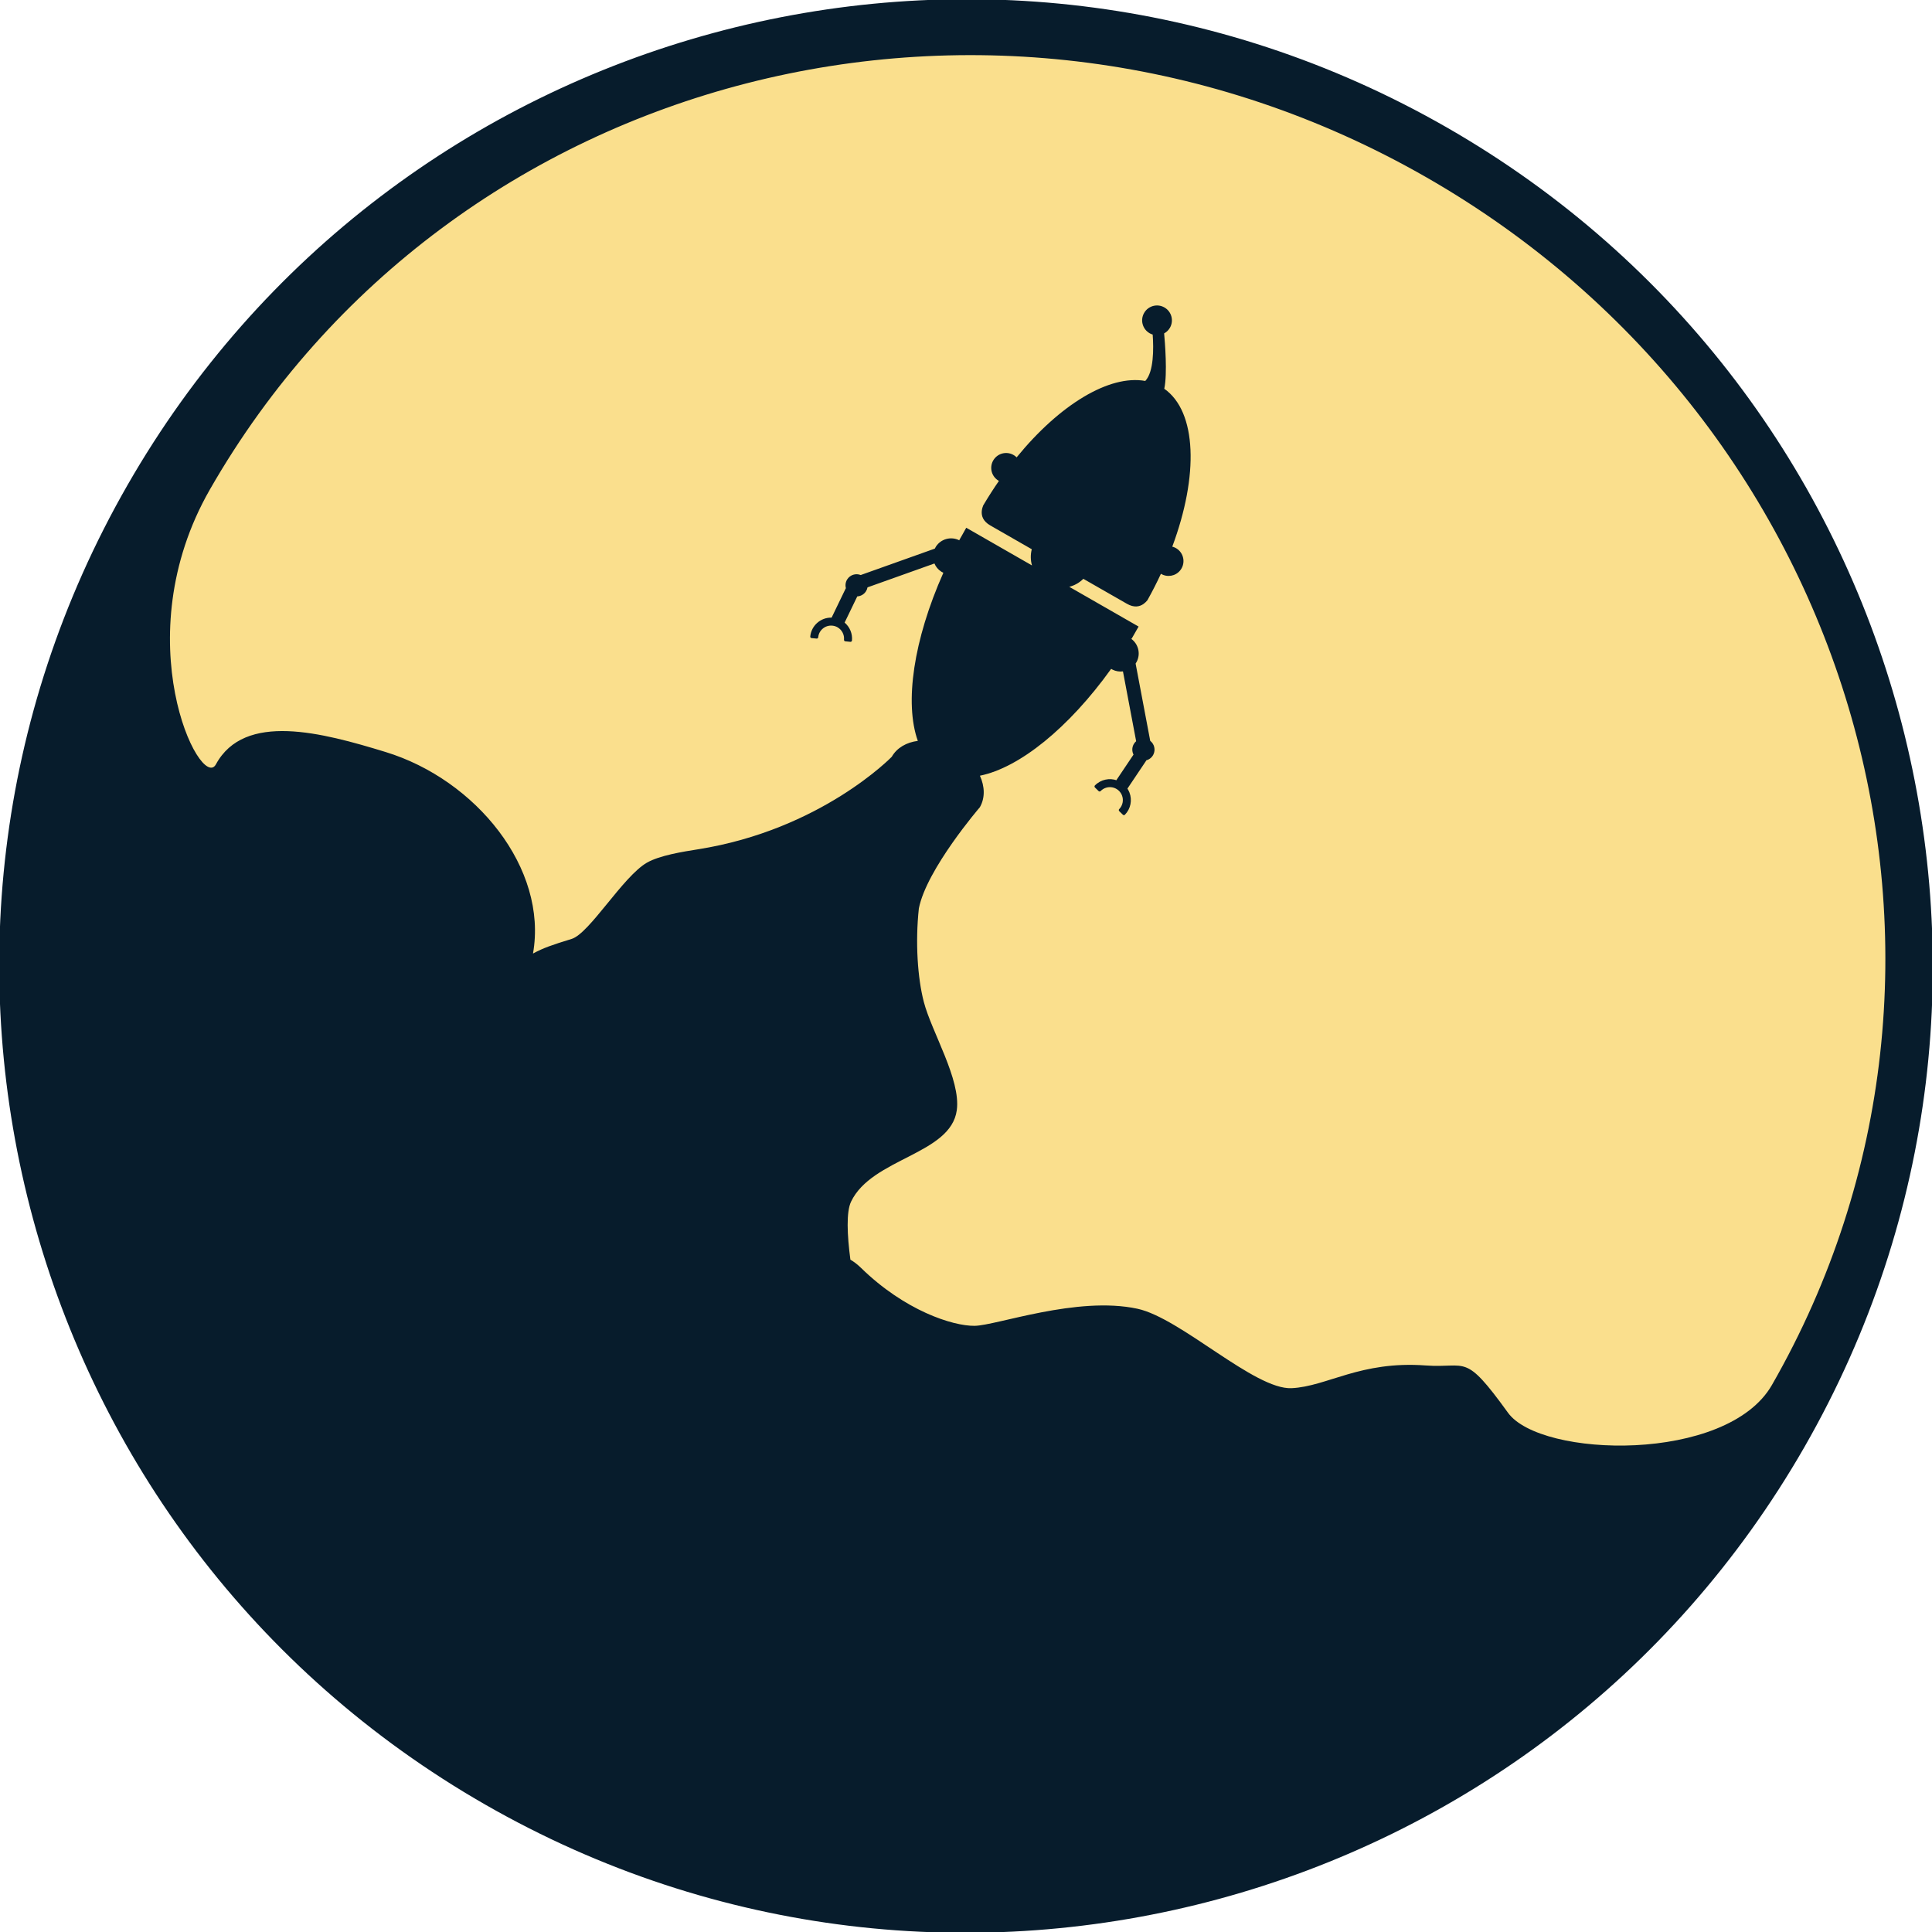 <?xml version="1.0" encoding="utf-8"?>
<!-- Generator: Adobe Illustrator 16.0.0, SVG Export Plug-In . SVG Version: 6.00 Build 0)  -->
<!DOCTYPE svg PUBLIC "-//W3C//DTD SVG 1.1//EN" "http://www.w3.org/Graphics/SVG/1.1/DTD/svg11.dtd">
<svg version="1.1" id="Layer_1" xmlns="http://www.w3.org/2000/svg" xmlns:xlink="http://www.w3.org/1999/xlink" x="0px" y="0px"
	 width="512px" height="512px" viewBox="0 0 512 512" enable-background="new 0 0 512 512" xml:space="preserve">
<g display="none">
	<circle display="inline" fill="#071C2C" cx="256" cy="256" r="252.262"/>
	<g display="inline">
		<g>
			<path fill="#FADF8D" d="M383.415,33.771C260.682-36.601,104.14,5.852,33.771,128.583
				c-70.369,122.735-27.921,279.274,94.81,349.646c122.735,70.372,279.277,27.924,349.648-94.812
				C548.598,260.682,506.148,104.142,383.415,33.771z M469.58,367.035c-11.919,20.786-61.294,19.321-69.942,7.362
				c-11.678-16.152-10.747-11.724-21.823-12.536c-17.316-1.272-26.073,5.563-35.519,6.02c-9.803,0.473-29.384-18.59-40.882-21.055
				c-16.021-3.437-37.36,4.466-43.153,4.533c-5.791,0.066-18.495-4.027-30.089-15.362c-0.95-0.93-1.885-1.632-2.808-2.168
				c-0.873-6.535-1.119-12.66,0.165-15.354c5.515-11.603,26.458-12.49,28.034-24.282c1.088-8.145-6.662-20.693-8.746-28.688
				c-1.649-6.346-2.281-15.802-1.311-24.764c2.036-10.392,16.162-26.808,16.162-26.808c1.423-2.479,1.32-5.504,0.021-8.363
				c10.454-2.109,23.526-12.633,34.777-28.316c0.113,0.07,0.232,0.143,0.354,0.201c0.892,0.447,1.854,0.59,2.775,0.473l3.497,18.497
				c-0.283,0.242-0.525,0.548-0.708,0.908c-0.433,0.866-0.396,1.846,0.011,2.646l-4.54,6.764c0.061,0.021,0.119,0.055,0.178,0.076
				c-1.988-0.721-4.303-0.272-5.873,1.339c-0.104,0.108-0.132,0.264-0.08,0.397c0.017,0.051,0.046,0.092,0.084,0.134l0.249,0.239
				l0.46,0.451l0.274,0.269c0.067,0.067,0.167,0.104,0.264,0.104c0.101-0.004,0.199-0.042,0.268-0.113
				c1.318-1.355,3.497-1.385,4.854-0.066c0.354,0.348,0.622,0.753,0.801,1.209c0.49,1.252,0.201,2.684-0.736,3.646
				c-0.107,0.113-0.134,0.268-0.082,0.401c0.019,0.046,0.05,0.093,0.088,0.13l0.982,0.959c0.069,0.066,0.167,0.104,0.264,0.104
				c0.103,0,0.201-0.042,0.268-0.113c1.52-1.558,1.984-3.876,1.193-5.901c-0.143-0.36-0.316-0.703-0.528-1.021l5.015-7.472
				c-0.025-0.005-0.054-0.009-0.083-0.009c0.81-0.201,1.532-0.724,1.934-1.527c0.645-1.281,0.264-2.801-0.827-3.65l-3.872-20.477
				c0.106-0.172,0.215-0.344,0.308-0.527c1.078-2.144,0.394-4.705-1.505-6.057c0.01-0.018,0.023-0.034,0.033-0.055l0.103,0.059
				l1.851-3.228l-18.372-10.535c1.392-0.356,2.681-1.08,3.729-2.118l11.553,6.617c1.921,1.105,3.374,0.767,4.408,0.034h0.006
				c0,0,0.002-0.005,0.008-0.009l0.008-0.008c0.394-0.281,0.724-0.62,0.999-0.959c1.302-2.336,2.495-4.676,3.577-7.007
				c1.653,0.996,3.832,0.661,5.088-0.879c1.377-1.687,1.13-4.169-0.559-5.551c-0.458-0.376-0.978-0.624-1.52-0.762
				c7.032-18.836,6.536-35.771-2.122-41.845c0.869-3.973,0.169-12.444-0.036-14.667c0.62-0.335,1.16-0.842,1.539-1.499
				c1.082-1.892,0.429-4.299-1.459-5.379c-1.892-1.088-4.303-0.435-5.385,1.457c-1.084,1.884-0.429,4.295,1.46,5.379
				c0.264,0.15,0.534,0.264,0.812,0.348c0.266,3.695,0.316,9.883-1.961,12.293c-9.531-1.72-22.683,6.254-34.097,20.251
				c-0.09-0.092-0.186-0.18-0.289-0.264c-1.687-1.377-4.169-1.13-5.551,0.557c-1.377,1.687-1.13,4.169,0.557,5.546
				c0.187,0.155,0.385,0.285,0.593,0.402c-1.438,2.072-2.832,4.244-4.167,6.5c-0.18,0.439-0.329,0.946-0.379,1.486
				c0,0,0,0.008-0.002,0.013c0.002,0.004,0,0.013,0,0.013h0.002c-0.113,1.256,0.331,2.688,2.254,3.788l10.998,6.308
				c-0.37,1.428-0.341,2.909,0.052,4.291l-17.396-9.975l-0.012,0.016l-0.019-0.012c-0.371,0.648-0.734,1.297-1.09,1.946l-0.732,1.28
				l0.031,0.009c-0.017,0.029-0.027,0.055-0.042,0.079c-2.162-1.096-4.849-0.414-6.197,1.666c-0.113,0.172-0.205,0.352-0.293,0.536
				l-19.636,6.999c-1.281-0.516-2.788-0.071-3.566,1.13c-0.485,0.749-0.575,1.641-0.339,2.437c-0.017-0.021-0.033-0.038-0.048-0.063
				l-3.761,7.786c-2.884-0.076-5.383,2.101-5.659,5.014c-0.015,0.155,0.063,0.289,0.184,0.364c0.042,0.021,0.092,0.038,0.146,0.046
				l0.348,0.034l0.641,0.059l0.376,0.037c0.101,0.009,0.201-0.021,0.276-0.083c0.077-0.063,0.127-0.155,0.136-0.256
				c0.178-1.884,1.856-3.27,3.742-3.089c0.494,0.046,0.961,0.192,1.381,0.436c1.17,0.674,1.842,1.967,1.712,3.307
				c-0.01,0.15,0.065,0.293,0.19,0.364c0.044,0.021,0.092,0.041,0.149,0.046l1.364,0.134c0.099,0.004,0.199-0.025,0.274-0.092
				c0.075-0.063,0.127-0.15,0.136-0.252c0.174-1.824-0.58-3.595-1.948-4.755l3.353-6.939c0.898-0.055,1.762-0.515,2.29-1.331
				c0.22-0.335,0.358-0.695,0.427-1.067l17.731-6.325c0.36,0.858,0.971,1.616,1.808,2.156c0.182,0.121,0.369,0.217,0.561,0.305
				c-7.909,17.773-10.355,34.491-6.771,44.55c-2.993,0.385-5.529,1.813-6.904,4.211c0,0-18.724,19.36-51.38,24.526
				c-3.905,0.618-10.155,1.607-13.52,3.546c-6.365,3.679-15.184,18.731-19.937,20.2c-5.345,1.645-7.516,2.4-10.24,3.872
				c3.977-22.555-15.11-46.083-39.098-53.418c-16.768-5.127-37.358-10.674-44.934,3.281c-4.031,7.414-24.294-33.247-1.582-72.861
				c63.76-111.203,208.11-148.223,322.417-82.682C492.365,112.553,533.337,255.832,469.58,367.035z"/>
		</g>
	</g>
</g>
<g>
	<path fill="#FADF8D" d="M473.713,380.828c-68.941,120.241-222.302,161.827-342.543,92.885
		c-120.237-68.941-161.823-222.3-92.883-342.541c68.939-120.237,222.3-161.827,342.54-92.886
		C501.065,107.228,542.653,260.587,473.713,380.828z"/>
	<g>
		<g>
			<path fill="#071C2C" d="M383.415,33.771C260.682-36.601,104.14,5.852,33.771,128.583
				c-70.369,122.735-27.921,279.274,94.81,349.646c122.735,70.372,279.277,27.924,349.648-94.812
				C548.598,260.682,506.148,104.142,383.415,33.771z M469.58,367.035c-11.919,20.786-61.294,19.321-69.942,7.362
				c-11.678-16.152-10.747-11.724-21.823-12.536c-17.316-1.272-26.073,5.563-35.519,6.02c-9.803,0.473-29.384-18.59-40.882-21.055
				c-16.021-3.437-37.36,4.466-43.153,4.533c-5.791,0.066-18.495-4.027-30.089-15.362c-0.95-0.93-1.885-1.632-2.808-2.168
				c-0.873-6.535-1.119-12.66,0.165-15.354c5.515-11.603,26.458-12.49,28.034-24.282c1.088-8.145-6.662-20.693-8.746-28.688
				c-1.649-6.346-2.281-15.802-1.311-24.764c2.036-10.392,16.162-26.808,16.162-26.808c1.423-2.479,1.32-5.504,0.021-8.363
				c10.454-2.109,23.526-12.633,34.777-28.316c0.113,0.07,0.232,0.143,0.354,0.201c0.892,0.447,1.854,0.59,2.775,0.473l3.497,18.497
				c-0.283,0.242-0.525,0.548-0.708,0.908c-0.433,0.866-0.396,1.846,0.011,2.646l-4.54,6.764c0.061,0.021,0.119,0.055,0.178,0.076
				c-1.988-0.721-4.303-0.272-5.873,1.339c-0.104,0.108-0.132,0.264-0.08,0.397c0.017,0.051,0.046,0.092,0.084,0.134l0.249,0.239
				l0.46,0.451l0.274,0.269c0.067,0.067,0.167,0.104,0.264,0.104c0.101-0.004,0.199-0.042,0.268-0.113
				c1.318-1.355,3.497-1.385,4.854-0.066c0.354,0.348,0.622,0.753,0.801,1.209c0.49,1.252,0.201,2.684-0.736,3.646
				c-0.107,0.113-0.134,0.268-0.082,0.401c0.019,0.046,0.05,0.093,0.088,0.13l0.982,0.959c0.069,0.066,0.167,0.104,0.264,0.104
				c0.103,0,0.201-0.042,0.268-0.113c1.52-1.558,1.984-3.876,1.193-5.901c-0.143-0.36-0.316-0.703-0.528-1.021l5.015-7.472
				c-0.025-0.005-0.054-0.009-0.083-0.009c0.81-0.201,1.532-0.724,1.934-1.527c0.645-1.281,0.264-2.801-0.827-3.65l-3.872-20.477
				c0.106-0.172,0.215-0.344,0.308-0.527c1.078-2.144,0.394-4.705-1.505-6.057c0.01-0.018,0.023-0.034,0.033-0.055l0.103,0.059
				l1.851-3.228l-18.372-10.535c1.392-0.356,2.681-1.08,3.729-2.118l11.553,6.617c1.921,1.105,3.374,0.767,4.408,0.034h0.006
				c0,0,0.002-0.005,0.008-0.009l0.008-0.008c0.394-0.281,0.724-0.62,0.999-0.959c1.302-2.336,2.495-4.676,3.577-7.007
				c1.653,0.996,3.832,0.661,5.088-0.879c1.377-1.687,1.13-4.169-0.559-5.551c-0.458-0.376-0.978-0.624-1.52-0.762
				c7.032-18.836,6.536-35.771-2.122-41.845c0.869-3.973,0.169-12.444-0.036-14.667c0.62-0.335,1.16-0.842,1.539-1.499
				c1.082-1.892,0.429-4.299-1.459-5.379c-1.892-1.088-4.303-0.435-5.385,1.457c-1.084,1.884-0.429,4.295,1.46,5.379
				c0.264,0.15,0.534,0.264,0.812,0.348c0.266,3.695,0.316,9.883-1.961,12.293c-9.531-1.72-22.683,6.254-34.097,20.251
				c-0.09-0.092-0.186-0.18-0.289-0.264c-1.687-1.377-4.169-1.13-5.551,0.557c-1.377,1.687-1.13,4.169,0.557,5.546
				c0.187,0.155,0.385,0.285,0.593,0.402c-1.438,2.072-2.832,4.244-4.167,6.5c-0.18,0.439-0.329,0.946-0.379,1.486
				c0,0,0,0.008-0.002,0.013c0.002,0.004,0,0.013,0,0.013h0.002c-0.113,1.256,0.331,2.688,2.254,3.788l10.998,6.308
				c-0.37,1.428-0.341,2.909,0.052,4.291l-17.396-9.975l-0.012,0.016l-0.019-0.012c-0.371,0.648-0.734,1.297-1.09,1.946l-0.732,1.28
				l0.031,0.009c-0.017,0.029-0.027,0.055-0.042,0.079c-2.162-1.096-4.849-0.414-6.197,1.666c-0.113,0.172-0.205,0.352-0.293,0.536
				l-19.636,6.999c-1.281-0.516-2.788-0.071-3.566,1.13c-0.485,0.749-0.575,1.641-0.339,2.437c-0.017-0.021-0.033-0.038-0.048-0.063
				l-3.761,7.786c-2.884-0.076-5.383,2.101-5.659,5.014c-0.015,0.155,0.063,0.289,0.184,0.364c0.042,0.021,0.092,0.038,0.146,0.046
				l0.348,0.034l0.641,0.059l0.376,0.037c0.101,0.009,0.201-0.021,0.276-0.083c0.077-0.063,0.127-0.155,0.136-0.256
				c0.178-1.884,1.856-3.27,3.742-3.089c0.494,0.046,0.961,0.192,1.381,0.436c1.17,0.674,1.842,1.967,1.712,3.307
				c-0.01,0.15,0.065,0.293,0.19,0.364c0.044,0.021,0.092,0.041,0.149,0.046l1.364,0.134c0.099,0.004,0.199-0.025,0.274-0.092
				c0.075-0.063,0.127-0.15,0.136-0.252c0.174-1.824-0.58-3.595-1.948-4.755l3.353-6.939c0.898-0.055,1.762-0.515,2.29-1.331
				c0.22-0.335,0.358-0.695,0.427-1.067l17.731-6.325c0.36,0.858,0.971,1.616,1.808,2.156c0.182,0.121,0.369,0.217,0.561,0.305
				c-7.909,17.773-10.355,34.491-6.771,44.55c-2.993,0.385-5.529,1.813-6.904,4.211c0,0-18.724,19.36-51.38,24.526
				c-3.905,0.618-10.155,1.607-13.52,3.546c-6.365,3.679-15.184,18.731-19.937,20.2c-5.345,1.645-7.516,2.4-10.24,3.872
				c3.977-22.555-15.11-46.083-39.098-53.418c-16.768-5.127-37.358-10.674-44.934,3.281c-4.031,7.414-24.294-33.247-1.582-72.861
				c63.76-111.203,208.11-148.223,322.417-82.682C492.365,112.553,533.337,255.832,469.58,367.035z"/>
		</g>
	</g>
</g>
<g display="none">
	<g display="inline">
		<path d="M383.416,33.771C260.683-36.601,104.141,5.852,33.771,128.583c-70.369,122.735-27.921,279.274,94.81,349.646
			c122.735,70.372,279.277,27.924,349.648-94.812C548.599,260.682,506.148,104.142,383.416,33.771z M469.58,367.035
			c-11.919,20.786-61.294,19.321-69.942,7.362c-11.678-16.152-10.747-11.724-21.823-12.536c-17.316-1.272-26.073,5.563-35.519,6.02
			c-9.803,0.473-29.384-18.59-40.882-21.055c-16.021-3.437-37.36,4.466-43.153,4.533c-5.791,0.066-18.495-4.027-30.089-15.362
			c-0.95-0.93-1.885-1.632-2.808-2.168c-0.874-6.535-1.119-12.66,0.164-15.354c5.515-11.603,26.458-12.49,28.034-24.282
			c1.088-8.145-6.662-20.693-8.746-28.688c-1.649-6.346-2.281-15.802-1.311-24.764c2.036-10.392,16.162-26.808,16.162-26.808
			c1.423-2.479,1.32-5.504,0.021-8.363c10.454-2.109,23.526-12.633,34.777-28.316c0.113,0.07,0.232,0.143,0.354,0.201
			c0.892,0.447,1.854,0.59,2.775,0.473l3.497,18.497c-0.283,0.242-0.525,0.548-0.708,0.908c-0.433,0.866-0.396,1.846,0.011,2.646
			l-4.54,6.764c0.061,0.021,0.119,0.055,0.178,0.076c-1.988-0.721-4.303-0.272-5.873,1.339c-0.104,0.108-0.132,0.264-0.08,0.397
			c0.017,0.051,0.046,0.092,0.084,0.134l0.249,0.239l0.46,0.451l0.274,0.269c0.067,0.067,0.167,0.104,0.264,0.104
			c0.101-0.004,0.199-0.042,0.268-0.113c1.318-1.355,3.497-1.385,4.854-0.066c0.354,0.348,0.622,0.753,0.801,1.209
			c0.49,1.252,0.201,2.684-0.736,3.646c-0.107,0.113-0.134,0.268-0.082,0.401c0.019,0.046,0.05,0.093,0.088,0.13l0.982,0.959
			c0.069,0.066,0.167,0.104,0.264,0.104c0.103,0,0.201-0.042,0.268-0.113c1.52-1.558,1.984-3.876,1.193-5.901
			c-0.143-0.36-0.316-0.703-0.528-1.021l5.015-7.472c-0.025-0.005-0.054-0.009-0.083-0.009c0.81-0.201,1.532-0.724,1.934-1.527
			c0.645-1.281,0.264-2.801-0.827-3.65l-3.872-20.477c0.106-0.172,0.215-0.344,0.308-0.527c1.078-2.144,0.394-4.705-1.505-6.057
			c0.01-0.018,0.023-0.034,0.033-0.055l0.103,0.059l1.851-3.228l-18.372-10.535c1.392-0.356,2.681-1.08,3.729-2.118l11.553,6.617
			c1.921,1.105,3.374,0.767,4.408,0.034h0.006c0,0,0.002-0.005,0.008-0.009l0.008-0.008c0.394-0.281,0.724-0.62,0.999-0.959
			c1.302-2.336,2.495-4.676,3.577-7.007c1.653,0.996,3.832,0.661,5.088-0.879c1.377-1.687,1.13-4.169-0.559-5.551
			c-0.458-0.376-0.978-0.624-1.52-0.762c7.032-18.836,6.536-35.771-2.122-41.845c0.869-3.973,0.169-12.444-0.036-14.667
			c0.62-0.335,1.16-0.842,1.539-1.499c1.082-1.892,0.429-4.299-1.459-5.379c-1.892-1.088-4.303-0.435-5.385,1.457
			c-1.084,1.884-0.429,4.295,1.46,5.379c0.264,0.15,0.534,0.264,0.812,0.348c0.266,3.695,0.316,9.883-1.961,12.293
			c-9.531-1.72-22.683,6.254-34.097,20.251c-0.09-0.092-0.186-0.18-0.289-0.264c-1.687-1.377-4.169-1.13-5.551,0.557
			c-1.377,1.687-1.13,4.169,0.557,5.546c0.187,0.155,0.385,0.285,0.593,0.402c-1.438,2.072-2.832,4.244-4.167,6.5
			c-0.18,0.439-0.329,0.946-0.379,1.486c0,0,0,0.008-0.002,0.013c0.002,0.004,0,0.013,0,0.013h0.002
			c-0.113,1.256,0.331,2.688,2.254,3.788l10.998,6.308c-0.37,1.428-0.341,2.909,0.052,4.291l-17.396-9.975l-0.012,0.016
			l-0.019-0.012c-0.371,0.648-0.734,1.297-1.09,1.946l-0.732,1.28l0.031,0.009c-0.017,0.029-0.027,0.055-0.042,0.079
			c-2.162-1.096-4.849-0.414-6.197,1.666c-0.113,0.172-0.205,0.352-0.293,0.536l-19.636,6.999c-1.281-0.516-2.788-0.071-3.566,1.13
			c-0.485,0.749-0.575,1.641-0.339,2.437c-0.017-0.021-0.033-0.038-0.048-0.063l-3.761,7.786c-2.884-0.076-5.383,2.101-5.659,5.014
			c-0.015,0.155,0.063,0.289,0.184,0.364c0.042,0.021,0.092,0.038,0.146,0.046l0.348,0.034l0.641,0.059l0.376,0.037
			c0.101,0.009,0.201-0.021,0.276-0.083c0.077-0.063,0.127-0.155,0.136-0.256c0.178-1.884,1.856-3.27,3.742-3.089
			c0.494,0.046,0.961,0.192,1.381,0.436c1.17,0.674,1.842,1.967,1.712,3.307c-0.01,0.15,0.065,0.293,0.19,0.364
			c0.044,0.021,0.092,0.041,0.149,0.046l1.364,0.134c0.099,0.004,0.199-0.025,0.274-0.092c0.075-0.063,0.127-0.15,0.136-0.252
			c0.174-1.824-0.58-3.595-1.948-4.755l3.353-6.939c0.898-0.055,1.762-0.515,2.29-1.331c0.22-0.335,0.358-0.695,0.427-1.067
			l17.731-6.325c0.36,0.858,0.971,1.616,1.808,2.156c0.182,0.121,0.369,0.217,0.561,0.305c-7.909,17.773-10.355,34.491-6.771,44.55
			c-2.993,0.385-5.529,1.813-6.904,4.211c0,0-18.724,19.36-51.38,24.526c-3.905,0.618-10.155,1.607-13.52,3.546
			c-6.365,3.679-15.184,18.731-19.937,20.2c-5.345,1.645-7.516,2.4-10.24,3.872c3.977-22.555-15.11-46.083-39.098-53.418
			c-16.768-5.127-37.358-10.674-44.934,3.281c-4.031,7.414-24.294-33.247-1.582-72.861c63.76-111.203,208.11-148.223,322.417-82.682
			C492.365,112.553,533.338,255.832,469.58,367.035z"/>
	</g>
</g>
<g display="none">
	<g display="inline">
		<path fill="#FFFFFF" d="M383.416,33.771C260.683-36.601,104.141,5.852,33.771,128.583
			c-70.369,122.735-27.921,279.274,94.81,349.646c122.735,70.372,279.277,27.924,349.648-94.812
			C548.599,260.682,506.148,104.142,383.416,33.771z M469.58,367.035c-11.919,20.786-61.294,19.321-69.942,7.362
			c-11.678-16.152-10.747-11.724-21.823-12.536c-17.316-1.272-26.073,5.563-35.519,6.02c-9.803,0.473-29.384-18.59-40.882-21.055
			c-16.021-3.437-37.36,4.466-43.153,4.533c-5.791,0.066-18.495-4.027-30.089-15.362c-0.95-0.93-1.885-1.632-2.808-2.168
			c-0.874-6.535-1.119-12.66,0.164-15.354c5.515-11.603,26.458-12.49,28.034-24.282c1.088-8.145-6.662-20.693-8.746-28.688
			c-1.649-6.346-2.281-15.802-1.311-24.764c2.036-10.392,16.162-26.808,16.162-26.808c1.423-2.479,1.32-5.504,0.021-8.363
			c10.454-2.109,23.526-12.633,34.777-28.316c0.113,0.07,0.232,0.143,0.354,0.201c0.892,0.447,1.854,0.59,2.775,0.473l3.497,18.497
			c-0.283,0.242-0.525,0.548-0.708,0.908c-0.433,0.866-0.396,1.846,0.011,2.646l-4.54,6.764c0.061,0.021,0.119,0.055,0.178,0.076
			c-1.988-0.721-4.303-0.272-5.873,1.339c-0.104,0.108-0.132,0.264-0.08,0.397c0.017,0.051,0.046,0.092,0.084,0.134l0.249,0.239
			l0.46,0.451l0.274,0.269c0.067,0.067,0.167,0.104,0.264,0.104c0.101-0.004,0.199-0.042,0.268-0.113
			c1.318-1.355,3.497-1.385,4.854-0.066c0.354,0.348,0.622,0.753,0.801,1.209c0.49,1.252,0.201,2.684-0.736,3.646
			c-0.107,0.113-0.134,0.268-0.082,0.401c0.019,0.046,0.05,0.093,0.088,0.13l0.982,0.959c0.069,0.066,0.167,0.104,0.264,0.104
			c0.103,0,0.201-0.042,0.268-0.113c1.52-1.558,1.984-3.876,1.193-5.901c-0.143-0.36-0.316-0.703-0.528-1.021l5.015-7.472
			c-0.025-0.005-0.054-0.009-0.083-0.009c0.81-0.201,1.532-0.724,1.934-1.527c0.645-1.281,0.264-2.801-0.827-3.65l-3.872-20.477
			c0.106-0.172,0.215-0.344,0.308-0.527c1.078-2.144,0.394-4.705-1.505-6.057c0.01-0.018,0.023-0.034,0.033-0.055l0.103,0.059
			l1.851-3.228l-18.372-10.535c1.392-0.356,2.681-1.08,3.729-2.118l11.553,6.617c1.921,1.105,3.374,0.767,4.408,0.034h0.006
			c0,0,0.002-0.005,0.008-0.009l0.008-0.008c0.394-0.281,0.724-0.62,0.999-0.959c1.302-2.336,2.495-4.676,3.577-7.007
			c1.653,0.996,3.832,0.661,5.088-0.879c1.377-1.687,1.13-4.169-0.559-5.551c-0.458-0.376-0.978-0.624-1.52-0.762
			c7.032-18.836,6.536-35.771-2.122-41.845c0.869-3.973,0.169-12.444-0.036-14.667c0.62-0.335,1.16-0.842,1.539-1.499
			c1.082-1.892,0.429-4.299-1.459-5.379c-1.892-1.088-4.303-0.435-5.385,1.457c-1.084,1.884-0.429,4.295,1.46,5.379
			c0.264,0.15,0.534,0.264,0.812,0.348c0.266,3.695,0.316,9.883-1.961,12.293c-9.531-1.72-22.683,6.254-34.097,20.251
			c-0.09-0.092-0.186-0.18-0.289-0.264c-1.687-1.377-4.169-1.13-5.551,0.557c-1.377,1.687-1.13,4.169,0.557,5.546
			c0.187,0.155,0.385,0.285,0.593,0.402c-1.438,2.072-2.832,4.244-4.167,6.5c-0.18,0.439-0.329,0.946-0.379,1.486
			c0,0,0,0.008-0.002,0.013c0.002,0.004,0,0.013,0,0.013h0.002c-0.113,1.256,0.331,2.688,2.254,3.788l10.998,6.308
			c-0.37,1.428-0.341,2.909,0.052,4.291l-17.396-9.975l-0.012,0.016l-0.019-0.012c-0.371,0.648-0.734,1.297-1.09,1.946l-0.732,1.28
			l0.031,0.009c-0.017,0.029-0.027,0.055-0.042,0.079c-2.162-1.096-4.849-0.414-6.197,1.666c-0.113,0.172-0.205,0.352-0.293,0.536
			l-19.636,6.999c-1.281-0.516-2.788-0.071-3.566,1.13c-0.485,0.749-0.575,1.641-0.339,2.437c-0.017-0.021-0.033-0.038-0.048-0.063
			l-3.761,7.786c-2.884-0.076-5.383,2.101-5.659,5.014c-0.015,0.155,0.063,0.289,0.184,0.364c0.042,0.021,0.092,0.038,0.146,0.046
			l0.348,0.034l0.641,0.059l0.376,0.037c0.101,0.009,0.201-0.021,0.276-0.083c0.077-0.063,0.127-0.155,0.136-0.256
			c0.178-1.884,1.856-3.27,3.742-3.089c0.494,0.046,0.961,0.192,1.381,0.436c1.17,0.674,1.842,1.967,1.712,3.307
			c-0.01,0.15,0.065,0.293,0.19,0.364c0.044,0.021,0.092,0.041,0.149,0.046l1.364,0.134c0.099,0.004,0.199-0.025,0.274-0.092
			c0.075-0.063,0.127-0.15,0.136-0.252c0.174-1.824-0.58-3.595-1.948-4.755l3.353-6.939c0.898-0.055,1.762-0.515,2.29-1.331
			c0.22-0.335,0.358-0.695,0.427-1.067l17.731-6.325c0.36,0.858,0.971,1.616,1.808,2.156c0.182,0.121,0.369,0.217,0.561,0.305
			c-7.909,17.773-10.355,34.491-6.771,44.55c-2.993,0.385-5.529,1.813-6.904,4.211c0,0-18.724,19.36-51.38,24.526
			c-3.905,0.618-10.155,1.607-13.52,3.546c-6.365,3.679-15.184,18.731-19.937,20.2c-5.345,1.645-7.516,2.4-10.24,3.872
			c3.977-22.555-15.11-46.083-39.098-53.418c-16.768-5.127-37.358-10.674-44.934,3.281c-4.031,7.414-24.294-33.247-1.582-72.861
			c63.76-111.203,208.11-148.223,322.417-82.682C492.365,112.553,533.338,255.832,469.58,367.035z"/>
	</g>
</g>
</svg>
